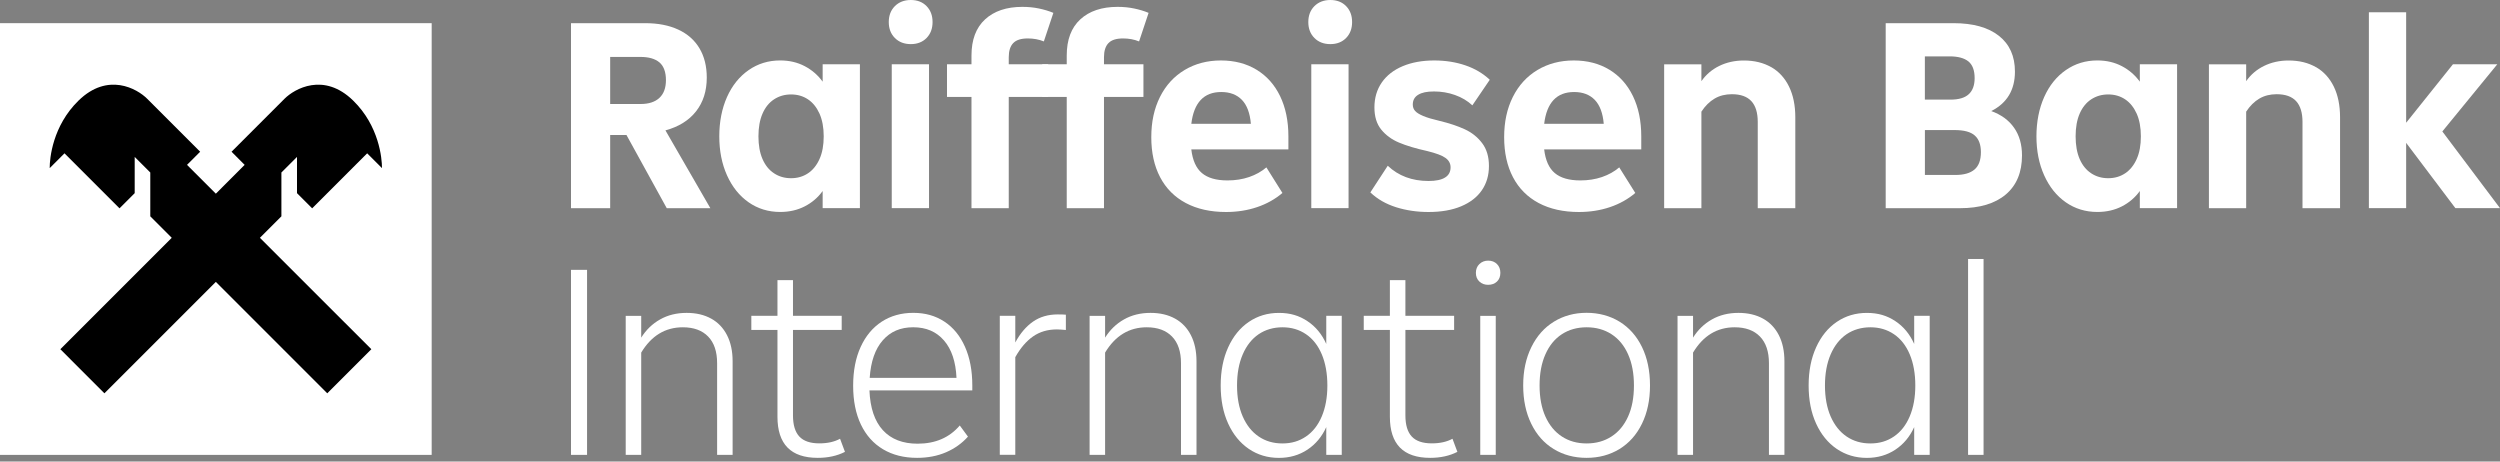 <svg width="130" height="24" viewBox="0 0 130 24" fill="none" xmlns="http://www.w3.org/2000/svg">
<rect x="0" y="0" width="130" height="24" fill="#808080" stroke="none"/>
<path d="M34.671 10.826L32.577 7.021H31.729V10.826H29.692V1.205H33.555C34.216 1.205 34.786 1.316 35.267 1.538C35.748 1.76 36.115 2.083 36.37 2.508C36.624 2.933 36.752 3.441 36.752 4.035C36.752 4.734 36.566 5.317 36.194 5.79C35.822 6.263 35.291 6.593 34.603 6.78L36.938 10.826H34.671ZM31.729 2.96V5.408H33.313C33.738 5.408 34.062 5.302 34.289 5.09C34.516 4.879 34.629 4.57 34.629 4.163C34.629 3.757 34.516 3.433 34.289 3.243C34.062 3.054 33.733 2.96 33.299 2.96H31.729Z" fill="white"/>
<path d="M42.778 3.341H44.715V10.824H42.778V9.933C42.532 10.273 42.221 10.539 41.844 10.732C41.467 10.925 41.042 11.022 40.571 11.022C39.958 11.022 39.41 10.855 38.93 10.521C38.449 10.186 38.075 9.718 37.805 9.119C37.536 8.52 37.403 7.844 37.403 7.089C37.403 6.335 37.537 5.643 37.805 5.044C38.073 4.445 38.449 3.979 38.93 3.645C39.412 3.31 39.958 3.143 40.571 3.143C41.042 3.143 41.467 3.242 41.844 3.44C42.221 3.638 42.532 3.907 42.778 4.247V3.341ZM42.013 9.013C42.268 8.844 42.469 8.595 42.614 8.271C42.761 7.945 42.833 7.552 42.833 7.089C42.833 6.627 42.759 6.234 42.614 5.908C42.467 5.584 42.268 5.334 42.013 5.165C41.759 4.996 41.467 4.911 41.136 4.911C40.805 4.911 40.511 4.996 40.252 5.165C39.992 5.334 39.792 5.584 39.651 5.908C39.509 6.234 39.439 6.627 39.439 7.089C39.439 7.552 39.509 7.945 39.651 8.271C39.792 8.595 39.992 8.844 40.252 9.013C40.511 9.184 40.806 9.267 41.136 9.267C41.465 9.267 41.759 9.182 42.013 9.013Z" fill="white"/>
<path d="M46.533 1.975C46.322 1.763 46.216 1.487 46.216 1.147C46.216 0.807 46.322 0.531 46.533 0.319C46.745 0.108 47.022 0 47.361 0C47.701 0 47.974 0.106 48.182 0.319C48.389 0.531 48.493 0.807 48.493 1.147C48.493 1.487 48.389 1.763 48.182 1.975C47.974 2.187 47.701 2.294 47.361 2.294C47.022 2.294 46.745 2.188 46.533 1.975ZM48.309 10.824H46.371V3.341H48.309V10.824Z" fill="white"/>
<path d="M52.455 3.341H54.507V5.039H52.455V10.826H50.517V5.039H49.244V3.341H50.517V2.888C50.517 2.067 50.753 1.441 51.224 1.007C51.695 0.574 52.342 0.357 53.162 0.357C53.464 0.357 53.751 0.384 54.025 0.442C54.299 0.499 54.55 0.575 54.775 0.669L54.28 2.154C54.025 2.05 53.747 1.999 53.445 1.999C53.095 1.999 52.844 2.079 52.689 2.24C52.533 2.4 52.455 2.646 52.455 2.975V3.342V3.341Z" fill="white"/>
<path d="M57.407 3.341H59.459V5.039H57.407V10.826H55.47V5.039H54.196V3.341H55.47V2.888C55.47 2.067 55.705 1.441 56.176 1.007C56.647 0.574 57.294 0.357 58.114 0.357C58.416 0.357 58.703 0.384 58.977 0.442C59.251 0.499 59.502 0.575 59.727 0.669L59.232 2.154C58.977 2.05 58.699 1.999 58.397 1.999C58.047 1.999 57.796 2.079 57.641 2.24C57.486 2.4 57.407 2.646 57.407 2.975V3.342V3.341Z" fill="white"/>
<path d="M66.999 7.769H61.948C62.014 8.335 62.197 8.745 62.499 8.999C62.801 9.254 63.243 9.382 63.829 9.382C64.233 9.382 64.609 9.324 64.954 9.206C65.299 9.088 65.597 8.921 65.852 8.704L66.686 10.034C66.309 10.355 65.871 10.601 65.37 10.77C64.87 10.939 64.332 11.024 63.757 11.024C62.946 11.024 62.248 10.869 61.663 10.558C61.077 10.247 60.632 9.798 60.326 9.215C60.019 8.629 59.867 7.936 59.867 7.135C59.867 6.335 60.017 5.645 60.319 5.041C60.621 4.437 61.048 3.971 61.6 3.639C62.151 3.31 62.781 3.144 63.487 3.144C64.194 3.144 64.812 3.305 65.341 3.626C65.869 3.947 66.277 4.404 66.565 4.998C66.852 5.592 66.997 6.29 66.997 7.093V7.772L66.999 7.769ZM61.948 6.439H65.046C64.998 5.882 64.843 5.468 64.58 5.194C64.315 4.921 63.957 4.785 63.505 4.785C62.6 4.785 62.081 5.336 61.948 6.441V6.439Z" fill="white"/>
<path d="M68.349 1.975C68.138 1.763 68.032 1.487 68.032 1.147C68.032 0.807 68.138 0.531 68.349 0.319C68.561 0.108 68.838 0 69.177 0C69.517 0 69.79 0.106 69.998 0.319C70.205 0.531 70.309 0.807 70.309 1.147C70.309 1.487 70.205 1.763 69.998 1.975C69.79 2.187 69.517 2.294 69.177 2.294C68.838 2.294 68.561 2.188 68.349 1.975ZM70.125 10.824H68.187V3.341H70.125V10.824Z" fill="white"/>
<path d="M72.601 10.777C72.072 10.611 71.625 10.355 71.258 10.005L72.163 8.619C72.719 9.146 73.426 9.411 74.284 9.411C74.662 9.411 74.947 9.353 75.14 9.233C75.333 9.116 75.43 8.938 75.43 8.702C75.43 8.504 75.343 8.342 75.169 8.214C74.995 8.086 74.675 7.967 74.215 7.854C73.621 7.723 73.132 7.576 72.75 7.415C72.368 7.255 72.059 7.028 71.823 6.736C71.587 6.444 71.47 6.062 71.47 5.59C71.47 5.09 71.598 4.657 71.852 4.29C72.106 3.923 72.47 3.639 72.941 3.441C73.412 3.243 73.96 3.144 74.582 3.144C75.165 3.144 75.707 3.23 76.201 3.399C76.697 3.568 77.118 3.819 77.468 4.148L76.563 5.478C76.309 5.242 76.007 5.063 75.659 4.94C75.311 4.817 74.947 4.756 74.57 4.756C74.192 4.756 73.938 4.812 73.749 4.926C73.559 5.039 73.465 5.21 73.465 5.435C73.465 5.567 73.504 5.678 73.585 5.768C73.665 5.859 73.803 5.944 74.003 6.029C74.203 6.115 74.484 6.198 74.851 6.284C75.36 6.406 75.799 6.553 76.167 6.722C76.534 6.891 76.836 7.132 77.072 7.444C77.308 7.755 77.425 8.151 77.425 8.632C77.425 9.114 77.303 9.534 77.057 9.892C76.811 10.251 76.452 10.529 75.981 10.727C75.51 10.925 74.943 11.024 74.283 11.024C73.689 11.024 73.127 10.942 72.6 10.777H72.601Z" fill="white"/>
<path d="M85.348 7.769H80.297C80.363 8.335 80.546 8.745 80.848 8.999C81.15 9.254 81.592 9.382 82.178 9.382C82.582 9.382 82.958 9.324 83.303 9.206C83.647 9.088 83.946 8.921 84.201 8.704L85.035 10.034C84.658 10.355 84.219 10.601 83.719 10.77C83.219 10.939 82.681 11.024 82.106 11.024C81.295 11.024 80.597 10.869 80.011 10.558C79.426 10.247 78.981 9.798 78.675 9.215C78.368 8.629 78.216 7.936 78.216 7.135C78.216 6.335 78.366 5.645 78.668 5.041C78.97 4.437 79.397 3.971 79.948 3.639C80.5 3.31 81.13 3.144 81.836 3.144C82.543 3.144 83.161 3.305 83.69 3.626C84.218 3.947 84.626 4.404 84.914 4.998C85.201 5.592 85.346 6.29 85.346 7.093V7.772L85.348 7.769ZM80.297 6.439H83.395C83.347 5.882 83.192 5.468 82.929 5.194C82.664 4.921 82.306 4.785 81.853 4.785C80.949 4.785 80.43 5.336 80.297 6.441V6.439Z" fill="white"/>
<path d="M92.103 3.489C92.504 3.72 92.813 4.058 93.029 4.501C93.246 4.945 93.356 5.478 93.356 6.101V10.826H91.403V6.342C91.403 5.86 91.292 5.5 91.07 5.259C90.848 5.019 90.511 4.899 90.058 4.899C89.718 4.899 89.419 4.974 89.16 5.126C88.9 5.278 88.671 5.503 88.473 5.806V10.828H86.536V3.344H88.473V4.221C88.709 3.882 89.018 3.617 89.4 3.429C89.782 3.242 90.209 3.146 90.68 3.146C91.227 3.146 91.701 3.262 92.103 3.493V3.489Z" fill="white"/>
<path d="M104.734 6.646C105.007 7.036 105.144 7.516 105.144 8.081C105.144 8.959 104.862 9.636 104.303 10.111C103.741 10.587 102.947 10.826 101.919 10.826H98.056V1.205H101.58C102.599 1.205 103.386 1.424 103.942 1.862C104.499 2.301 104.777 2.921 104.777 3.723C104.777 4.676 104.367 5.36 103.546 5.775C104.065 5.964 104.461 6.255 104.734 6.646ZM100.093 2.931V5.181H101.423C101.856 5.181 102.175 5.087 102.377 4.897C102.58 4.71 102.681 4.431 102.681 4.063C102.681 3.658 102.572 3.368 102.355 3.192C102.138 3.018 101.812 2.931 101.378 2.931H100.091H100.093ZM101.677 9.098C102.121 9.098 102.452 9.005 102.674 8.815C102.896 8.627 103.007 8.325 103.007 7.91C103.007 7.523 102.901 7.236 102.689 7.047C102.478 6.857 102.126 6.763 101.636 6.763H100.095V9.098H101.679H101.677Z" fill="white"/>
<path d="M111.271 3.341H113.208V10.824H111.271V9.933C111.025 10.273 110.714 10.539 110.337 10.732C109.96 10.925 109.535 11.022 109.063 11.022C108.451 11.022 107.903 10.855 107.423 10.521C106.941 10.186 106.568 9.718 106.298 9.119C106.028 8.52 105.895 7.844 105.895 7.089C105.895 6.335 106.03 5.643 106.298 5.044C106.566 4.445 106.941 3.979 107.423 3.645C107.904 3.31 108.451 3.143 109.063 3.143C109.535 3.143 109.96 3.242 110.337 3.44C110.714 3.638 111.025 3.907 111.271 4.247V3.341ZM110.506 9.013C110.76 8.844 110.962 8.595 111.107 8.271C111.254 7.945 111.325 7.552 111.325 7.089C111.325 6.627 111.252 6.234 111.107 5.908C110.96 5.584 110.76 5.334 110.506 5.165C110.251 4.996 109.96 4.911 109.628 4.911C109.297 4.911 109.004 4.996 108.744 5.165C108.485 5.334 108.285 5.584 108.143 5.908C108.002 6.234 107.932 6.627 107.932 7.089C107.932 7.552 108.002 7.945 108.143 8.271C108.285 8.595 108.485 8.844 108.744 9.013C109.004 9.184 109.299 9.267 109.628 9.267C109.958 9.267 110.251 9.182 110.506 9.013Z" fill="white"/>
<path d="M120.43 3.489C120.831 3.72 121.14 4.058 121.357 4.501C121.574 4.945 121.683 5.478 121.683 6.101V10.826H119.73V6.342C119.73 5.86 119.619 5.5 119.398 5.259C119.176 5.019 118.839 4.899 118.385 4.899C118.046 4.899 117.747 4.974 117.487 5.126C117.228 5.278 116.999 5.503 116.801 5.806V10.828H114.864V3.344H116.801V4.221C117.037 3.882 117.346 3.617 117.728 3.429C118.11 3.242 118.537 3.146 119.008 3.146C119.555 3.146 120.029 3.262 120.43 3.493V3.489Z" fill="white"/>
<path d="M127.001 6.835L130 10.824H127.68L125.12 7.429V10.824H123.182V0.638H125.12V6.383L127.554 3.341H129.86L127.002 6.835H127.001Z" fill="white"/>
<path d="M30.527 23.653H29.692V14.032H30.527V23.653Z" fill="white"/>
<path d="M36.977 16.565C37.336 16.763 37.612 17.052 37.805 17.429C37.998 17.806 38.096 18.259 38.096 18.788V23.654H37.29V18.887C37.29 18.282 37.135 17.822 36.824 17.501C36.513 17.18 36.074 17.019 35.508 17.019C34.593 17.019 33.871 17.458 33.343 18.335V23.654H32.537V16.425H33.343V17.557C33.597 17.152 33.925 16.835 34.326 16.61C34.728 16.383 35.187 16.27 35.706 16.27C36.196 16.27 36.621 16.369 36.979 16.567L36.977 16.565Z" fill="white"/>
<path d="M43.937 23.497C43.531 23.704 43.06 23.808 42.522 23.808C41.126 23.808 40.428 23.096 40.428 21.671V17.157H39.069V16.422H40.428V14.568H41.235V16.422H43.768V17.157H41.235V21.599C41.235 22.099 41.346 22.466 41.568 22.702C41.79 22.938 42.136 23.055 42.608 23.055C43.032 23.055 43.391 22.975 43.683 22.815L43.937 23.494V23.497Z" fill="white"/>
<path d="M45.211 20.3C45.248 21.215 45.482 21.907 45.911 22.372C46.339 22.838 46.942 23.072 47.715 23.072C48.638 23.072 49.371 22.756 49.908 22.125L50.334 22.705C50.023 23.053 49.642 23.325 49.195 23.518C48.748 23.711 48.244 23.808 47.688 23.808C47.008 23.808 46.419 23.66 45.919 23.363C45.419 23.066 45.035 22.635 44.767 22.076C44.499 21.514 44.364 20.843 44.364 20.059C44.364 19.276 44.494 18.614 44.753 18.043C45.013 17.473 45.378 17.035 45.849 16.727C46.32 16.422 46.868 16.268 47.49 16.268C48.111 16.268 48.64 16.418 49.103 16.72C49.565 17.023 49.924 17.458 50.178 18.03C50.432 18.6 50.56 19.273 50.56 20.046V20.3H45.211ZM45.904 17.697C45.508 18.149 45.281 18.8 45.224 19.65H49.738C49.7 18.81 49.483 18.161 49.087 17.704C48.691 17.246 48.159 17.018 47.488 17.018C46.817 17.018 46.3 17.245 45.904 17.697Z" fill="white"/>
<path d="M55.425 16.367V17.159C55.217 17.14 55.062 17.13 54.959 17.13C54.478 17.13 54.063 17.253 53.715 17.497C53.365 17.743 53.059 18.101 52.795 18.573V23.651H51.989V16.422H52.795V17.808C53.049 17.337 53.356 16.977 53.715 16.726C54.074 16.476 54.502 16.35 55.002 16.35C55.192 16.35 55.331 16.355 55.427 16.364L55.425 16.367Z" fill="white"/>
<path d="M61.099 16.565C61.458 16.763 61.734 17.052 61.927 17.429C62.12 17.806 62.218 18.259 62.218 18.788V23.654H61.412V18.887C61.412 18.282 61.257 17.822 60.946 17.501C60.635 17.18 60.196 17.019 59.63 17.019C58.715 17.019 57.993 17.458 57.465 18.335V23.654H56.659V16.425H57.465V17.557C57.72 17.152 58.047 16.835 58.448 16.61C58.849 16.383 59.309 16.27 59.828 16.27C60.318 16.27 60.743 16.369 61.101 16.567L61.099 16.565Z" fill="white"/>
<path d="M68.966 16.423H69.771V23.653H68.966V22.21C68.739 22.71 68.411 23.101 67.982 23.385C67.552 23.668 67.061 23.81 66.504 23.81C65.918 23.81 65.398 23.654 64.94 23.344C64.483 23.033 64.124 22.594 63.865 22.027C63.605 21.461 63.476 20.802 63.476 20.047C63.476 19.293 63.605 18.631 63.865 18.061C64.124 17.49 64.483 17.048 64.94 16.738C65.398 16.427 65.918 16.271 66.504 16.271C67.09 16.271 67.554 16.413 67.982 16.697C68.411 16.98 68.739 17.376 68.966 17.885V16.423ZM67.912 22.698C68.266 22.458 68.539 22.11 68.733 21.652C68.926 21.195 69.023 20.66 69.023 20.046C69.023 19.431 68.926 18.883 68.733 18.426C68.54 17.968 68.267 17.62 67.912 17.379C67.559 17.139 67.151 17.019 66.688 17.019C66.226 17.019 65.804 17.14 65.451 17.379C65.097 17.62 64.821 17.968 64.623 18.426C64.425 18.883 64.326 19.423 64.326 20.046C64.326 20.669 64.425 21.206 64.623 21.659C64.821 22.111 65.097 22.458 65.451 22.698C65.804 22.939 66.217 23.059 66.688 23.059C67.159 23.059 67.559 22.939 67.912 22.698Z" fill="white"/>
<path d="M75.783 23.497C75.377 23.704 74.906 23.808 74.368 23.808C72.972 23.808 72.274 23.096 72.274 21.671V17.157H70.915V16.422H72.274V14.568H73.081V16.422H75.614V17.157H73.081V21.599C73.081 22.099 73.192 22.466 73.414 22.702C73.636 22.938 73.982 23.055 74.454 23.055C74.879 23.055 75.237 22.975 75.529 22.815L75.783 23.494V23.497Z" fill="white"/>
<path d="M76.93 14.642C76.807 14.529 76.746 14.377 76.746 14.189C76.746 14.001 76.807 13.848 76.93 13.73C77.053 13.612 77.204 13.553 77.383 13.553C77.571 13.553 77.724 13.612 77.842 13.73C77.96 13.848 78.019 14.001 78.019 14.189C78.019 14.377 77.96 14.529 77.842 14.642C77.724 14.754 77.571 14.81 77.383 14.81C77.195 14.81 77.053 14.754 76.93 14.642ZM77.779 23.653H76.973V16.424H77.779V23.653Z" fill="white"/>
<path d="M80.791 23.349C80.291 23.044 79.902 22.605 79.624 22.033C79.346 21.463 79.206 20.8 79.206 20.044C79.206 19.288 79.347 18.626 79.631 18.049C79.914 17.473 80.305 17.033 80.805 16.726C81.305 16.42 81.87 16.266 82.502 16.266C83.133 16.266 83.714 16.42 84.214 16.726C84.714 17.033 85.104 17.472 85.382 18.042C85.66 18.612 85.8 19.279 85.8 20.044C85.8 20.809 85.66 21.461 85.382 22.033C85.104 22.603 84.714 23.042 84.214 23.349C83.714 23.654 83.144 23.808 82.502 23.808C81.86 23.808 81.29 23.654 80.79 23.349H80.791ZM83.798 22.698C84.17 22.458 84.458 22.111 84.661 21.659C84.865 21.206 84.965 20.669 84.965 20.046C84.965 19.423 84.865 18.883 84.661 18.426C84.458 17.968 84.171 17.62 83.798 17.379C83.426 17.139 82.994 17.019 82.504 17.019C82.014 17.019 81.584 17.14 81.217 17.379C80.848 17.62 80.563 17.968 80.361 18.426C80.158 18.883 80.058 19.423 80.058 20.046C80.058 20.669 80.158 21.206 80.361 21.659C80.564 22.111 80.85 22.458 81.217 22.698C81.584 22.939 82.014 23.059 82.504 23.059C82.994 23.059 83.426 22.939 83.798 22.698Z" fill="white"/>
<path d="M91.672 16.565C92.031 16.763 92.307 17.052 92.5 17.429C92.693 17.806 92.79 18.259 92.79 18.788V23.654H91.985V18.887C91.985 18.282 91.829 17.822 91.519 17.501C91.208 17.18 90.769 17.019 90.202 17.019C89.288 17.019 88.565 17.458 88.038 18.335V23.654H87.232V16.425H88.038V17.557C88.292 17.152 88.62 16.835 89.021 16.61C89.422 16.383 89.882 16.27 90.4 16.27C90.89 16.27 91.316 16.369 91.674 16.567L91.672 16.565Z" fill="white"/>
<path d="M99.538 16.423H100.344V23.653H99.538V22.21C99.311 22.71 98.984 23.101 98.555 23.385C98.125 23.668 97.633 23.81 97.077 23.81C96.491 23.81 95.971 23.654 95.513 23.344C95.055 23.033 94.697 22.594 94.438 22.027C94.178 21.461 94.049 20.802 94.049 20.047C94.049 19.293 94.178 18.631 94.438 18.061C94.697 17.49 95.055 17.048 95.513 16.738C95.971 16.427 96.491 16.271 97.077 16.271C97.662 16.271 98.126 16.413 98.555 16.697C98.984 16.98 99.311 17.376 99.538 17.885V16.423ZM98.485 22.698C98.838 22.458 99.112 22.11 99.306 21.652C99.499 21.195 99.596 20.66 99.596 20.046C99.596 19.431 99.499 18.883 99.306 18.426C99.113 17.968 98.84 17.62 98.485 17.379C98.13 17.139 97.724 17.019 97.261 17.019C96.798 17.019 96.377 17.14 96.023 17.379C95.67 17.62 95.394 17.968 95.195 18.426C94.998 18.883 94.898 19.423 94.898 20.046C94.898 20.669 94.998 21.206 95.195 21.659C95.394 22.111 95.67 22.458 96.023 22.698C96.377 22.939 96.79 23.059 97.261 23.059C97.732 23.059 98.132 22.939 98.485 22.698Z" fill="white"/>
<path d="M103.145 23.653H102.34V13.467H103.145V23.653Z" fill="white"/>
<path d="M22.447 1.205H0V23.654H22.447V1.205Z" fill="white"/>
<path fill-rule="evenodd" clip-rule="evenodd" d="M16.232 10.833L19.093 7.972L19.858 8.737L19.863 8.732C19.863 8.24 19.718 6.55 18.361 5.227C16.842 3.745 15.321 4.612 14.795 5.135L12.04 7.89L12.722 8.573L11.224 10.072L9.725 8.573L10.408 7.89L7.653 5.135C7.129 4.611 5.608 3.745 4.087 5.227C2.73 6.55 2.584 8.24 2.584 8.732L2.59 8.737L3.354 7.972L6.215 10.833L7.004 10.044V8.16L7.815 8.97V11.249L8.931 12.366L3.138 18.159L5.43 20.452L11.224 14.658L17.017 20.452L19.31 18.159L13.516 12.366L14.633 11.249V8.97L15.444 8.16V10.044L16.232 10.833Z" fill="black"/>
</svg>

